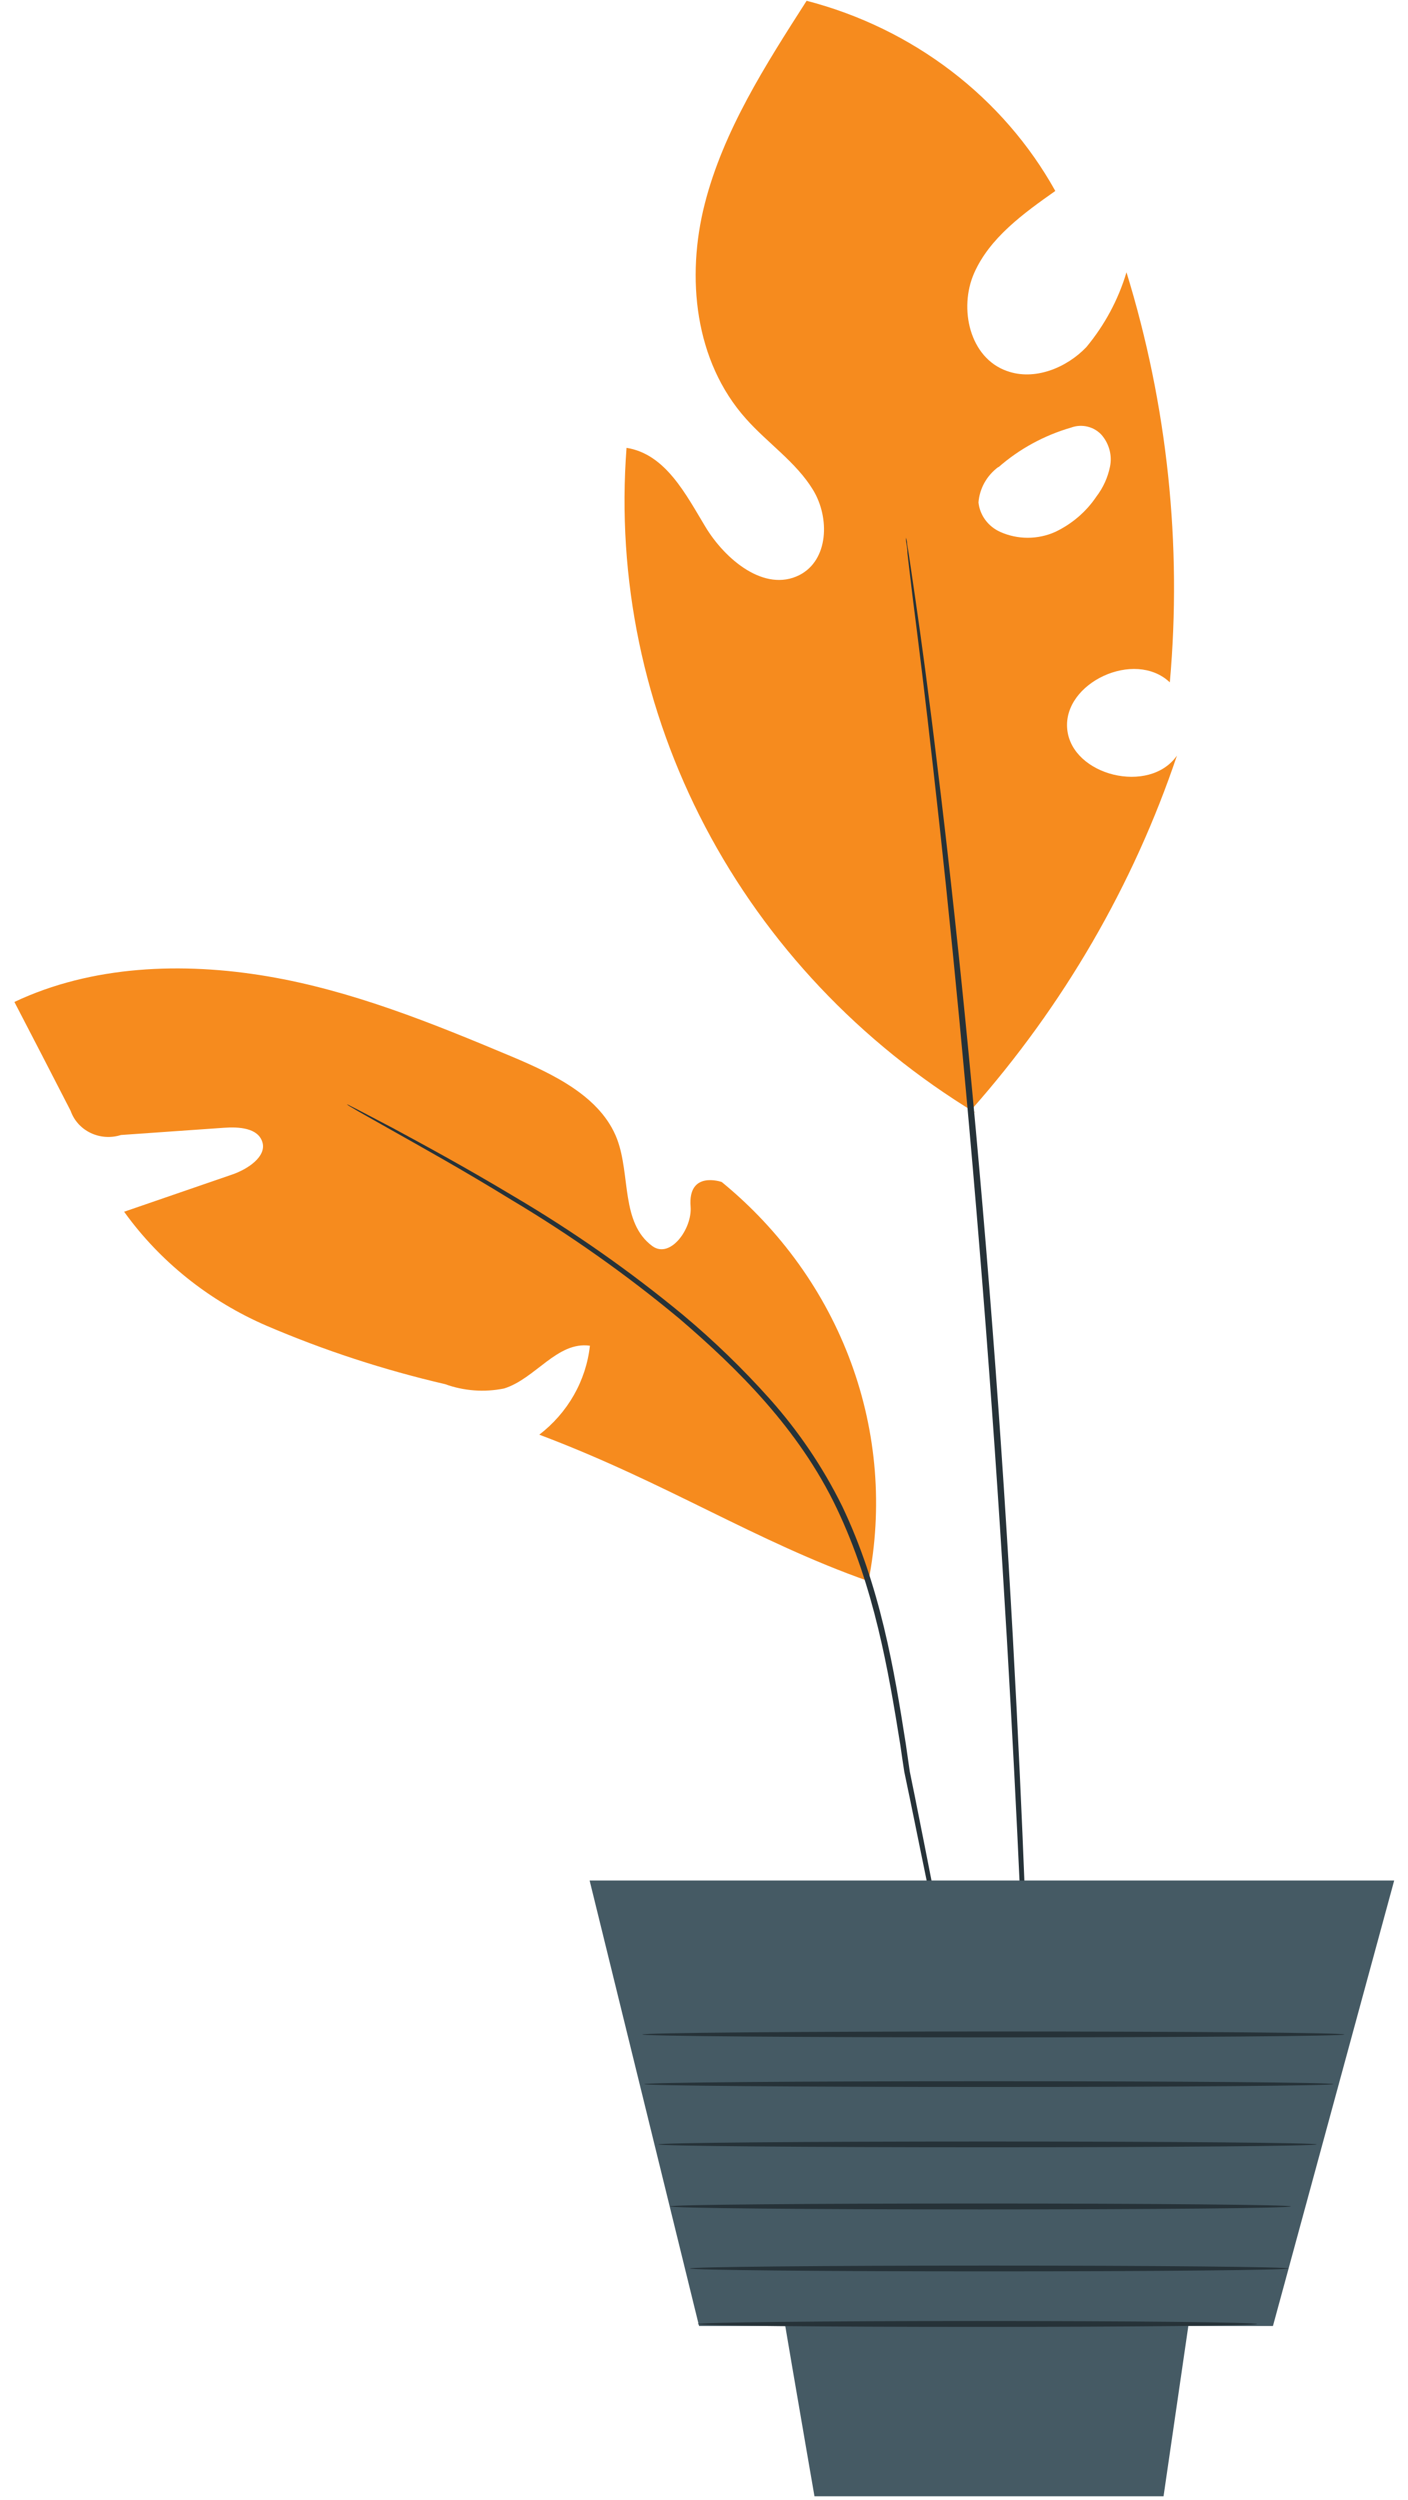 <svg width="71" height="126" viewBox="0 0 71 126" fill="none" xmlns="http://www.w3.org/2000/svg">
<path d="M43.795 79.691C44.517 76.01 44.214 72.212 42.914 68.68C41.615 65.148 39.365 62.008 36.394 59.578C36.394 59.578 34.679 58.974 34.824 60.818C34.914 61.919 33.807 63.471 32.894 62.808C31.297 61.627 31.801 59.233 31.117 57.415C30.308 55.292 27.949 54.158 25.791 53.249C21.807 51.578 17.761 49.932 13.48 49.209C9.198 48.486 4.626 48.659 0.726 50.503C1.675 52.329 2.621 54.158 3.561 55.989C3.644 56.229 3.776 56.451 3.948 56.642C4.121 56.834 4.331 56.991 4.567 57.104C4.802 57.217 5.059 57.285 5.322 57.303C5.585 57.321 5.849 57.289 6.1 57.209L11.287 56.845C12.041 56.791 13.009 56.845 13.231 57.568C13.452 58.291 12.498 58.934 11.695 59.206L6.259 61.077C8.064 63.588 10.552 65.577 13.452 66.828C16.349 68.068 19.359 69.052 22.443 69.767C23.392 70.112 24.425 70.188 25.418 69.986C27.001 69.495 28.094 67.598 29.747 67.83C29.652 68.702 29.377 69.547 28.939 70.317C28.501 71.087 27.908 71.766 27.195 72.314C33.607 74.729 38.075 77.681 43.795 79.697" fill="#F68B1E"/>
<path d="M49.295 106.985C49.276 106.933 49.26 106.88 49.246 106.826C49.246 106.7 49.184 106.547 49.136 106.355C49.046 105.917 48.914 105.314 48.741 104.537C48.409 102.939 47.932 100.663 47.358 97.857C47.068 96.445 46.749 94.899 46.404 93.214C46.238 92.385 46.058 91.522 45.878 90.64L45.601 89.313C45.532 88.871 45.463 88.407 45.394 87.92C44.792 84.179 44.087 80 42.191 76.02C40.296 72.04 37.184 68.968 34.244 66.454C31.597 64.255 28.773 62.259 25.799 60.484C23.275 58.932 21.172 57.771 19.727 56.955L18.06 56.013L17.631 55.761L17.493 55.668C17.493 55.668 17.548 55.668 17.652 55.734L18.094 55.96L19.789 56.849C21.248 57.638 23.372 58.779 25.917 60.305C28.919 62.074 31.768 64.07 34.438 66.275C36.008 67.588 37.475 69.01 38.83 70.527C40.286 72.163 41.509 73.976 42.468 75.92C44.391 79.953 45.09 84.159 45.677 87.907L45.878 89.3L46.148 90.627C46.321 91.509 46.493 92.371 46.66 93.201C46.985 94.859 47.289 96.405 47.572 97.844L48.873 104.537C49.018 105.314 49.136 105.924 49.212 106.362L49.295 106.839C49.301 106.888 49.301 106.937 49.295 106.985Z" fill="#263238"/>
<path d="M59.35 38.083C57.966 40.073 54.045 39.097 53.816 36.756C53.588 34.414 57.219 32.716 58.99 34.394C59.609 27.434 58.868 20.424 56.804 13.724C56.395 15.098 55.707 16.381 54.778 17.499C53.775 18.547 52.163 19.203 50.773 18.699C48.892 18.036 48.339 15.548 49.12 13.771C49.902 11.993 51.596 10.765 53.215 9.625C51.917 7.291 50.135 5.236 47.979 3.588C45.822 1.939 43.337 0.731 40.675 0.039C38.6 3.276 36.477 6.586 35.536 10.281C34.595 13.976 35.024 18.202 37.611 21.101C38.704 22.334 40.149 23.296 41 24.696C41.851 26.096 41.789 28.232 40.308 28.988C38.552 29.87 36.567 28.205 35.571 26.553C34.575 24.902 33.558 22.885 31.594 22.573C31.09 29.166 32.461 35.767 35.561 41.671C38.661 47.575 43.373 52.562 49.196 56.099L48.996 55.92C53.63 50.681 57.147 44.62 59.35 38.083ZM50.358 23.542C51.406 22.626 52.653 21.946 54.01 21.552C54.281 21.452 54.578 21.437 54.859 21.509C55.139 21.58 55.389 21.735 55.573 21.95C55.753 22.168 55.882 22.42 55.952 22.691C56.021 22.961 56.029 23.242 55.974 23.515C55.864 24.065 55.628 24.584 55.283 25.034C54.771 25.796 54.054 26.41 53.208 26.812C52.775 27.006 52.302 27.106 51.824 27.106C51.346 27.106 50.874 27.006 50.441 26.812C50.139 26.677 49.879 26.469 49.687 26.209C49.494 25.948 49.375 25.644 49.341 25.326C49.368 24.978 49.47 24.64 49.642 24.332C49.813 24.025 50.05 23.756 50.337 23.542H50.358Z" fill="#F68B1E"/>
<path d="M51.881 106.986C51.873 106.917 51.873 106.848 51.881 106.78C51.881 106.627 51.881 106.422 51.881 106.17C51.881 105.619 51.826 104.843 51.791 103.835C51.701 101.792 51.584 98.866 51.432 95.257C51.1 88.014 50.567 78.01 49.716 66.972C48.866 55.934 47.883 45.964 47.06 38.759C46.659 35.151 46.293 32.239 46.037 30.229C45.919 29.234 45.822 28.457 45.76 27.907C45.76 27.655 45.712 27.456 45.691 27.303C45.68 27.235 45.68 27.166 45.691 27.098L45.733 27.297C45.733 27.449 45.788 27.648 45.822 27.9C45.905 28.444 46.016 29.227 46.161 30.209C46.452 32.199 46.853 35.131 47.282 38.733C48.167 45.937 49.198 55.914 50.048 66.952C50.899 77.99 51.39 88 51.674 95.251C51.812 98.873 51.888 101.805 51.93 103.835C51.93 104.836 51.93 105.619 51.93 106.17V106.773C51.92 106.845 51.903 106.916 51.881 106.986Z" fill="#263238"/>
<path d="M29.732 94.785L35.251 117.24H64.19L70.304 94.785H29.732Z" fill="#455A64"/>
<path d="M38.836 112.523C38.836 112.948 41.071 125.824 41.071 125.824H58.673L60.61 112.523H38.836Z" fill="#455A64"/>
<path d="M63.389 117.141C63.389 117.22 57.074 117.287 49.286 117.287C41.498 117.287 35.184 117.22 35.184 117.141C35.184 117.061 41.498 116.988 49.286 116.988C57.074 116.988 63.389 117.055 63.389 117.141Z" fill="#263238"/>
<path d="M66.397 108.087C66.397 108.167 58.955 108.233 49.798 108.233C40.64 108.233 33.198 108.167 33.198 108.087C33.198 108.008 40.647 107.941 49.798 107.941C58.948 107.941 66.397 108.008 66.397 108.087Z" fill="#263238"/>
<path d="M65.098 111.212C65.098 111.299 58.084 111.365 49.446 111.365C40.807 111.365 33.787 111.299 33.787 111.212C33.787 111.126 40.8 111.066 49.446 111.066C58.091 111.066 65.098 111.133 65.098 111.212Z" fill="#263238"/>
<path d="M64.972 114.341C64.972 114.421 58.214 114.487 49.88 114.487C41.545 114.487 34.788 114.421 34.788 114.341C34.788 114.262 41.545 114.195 49.88 114.195C58.214 114.195 64.972 114.262 64.972 114.341Z" fill="#263238"/>
<path d="M67.242 105.048C67.242 105.128 59.461 105.194 49.861 105.194C40.261 105.194 32.487 105.128 32.487 105.048C32.487 104.969 40.261 104.902 49.861 104.902C59.461 104.902 67.242 104.969 67.242 105.048Z" fill="#263238"/>
<path d="M67.796 102.547C67.796 102.627 59.869 102.693 50.096 102.693C40.323 102.693 32.39 102.627 32.39 102.547C32.39 102.467 40.316 102.395 50.096 102.395C59.876 102.395 67.796 102.461 67.796 102.547Z" fill="#263238"/>
</svg>
